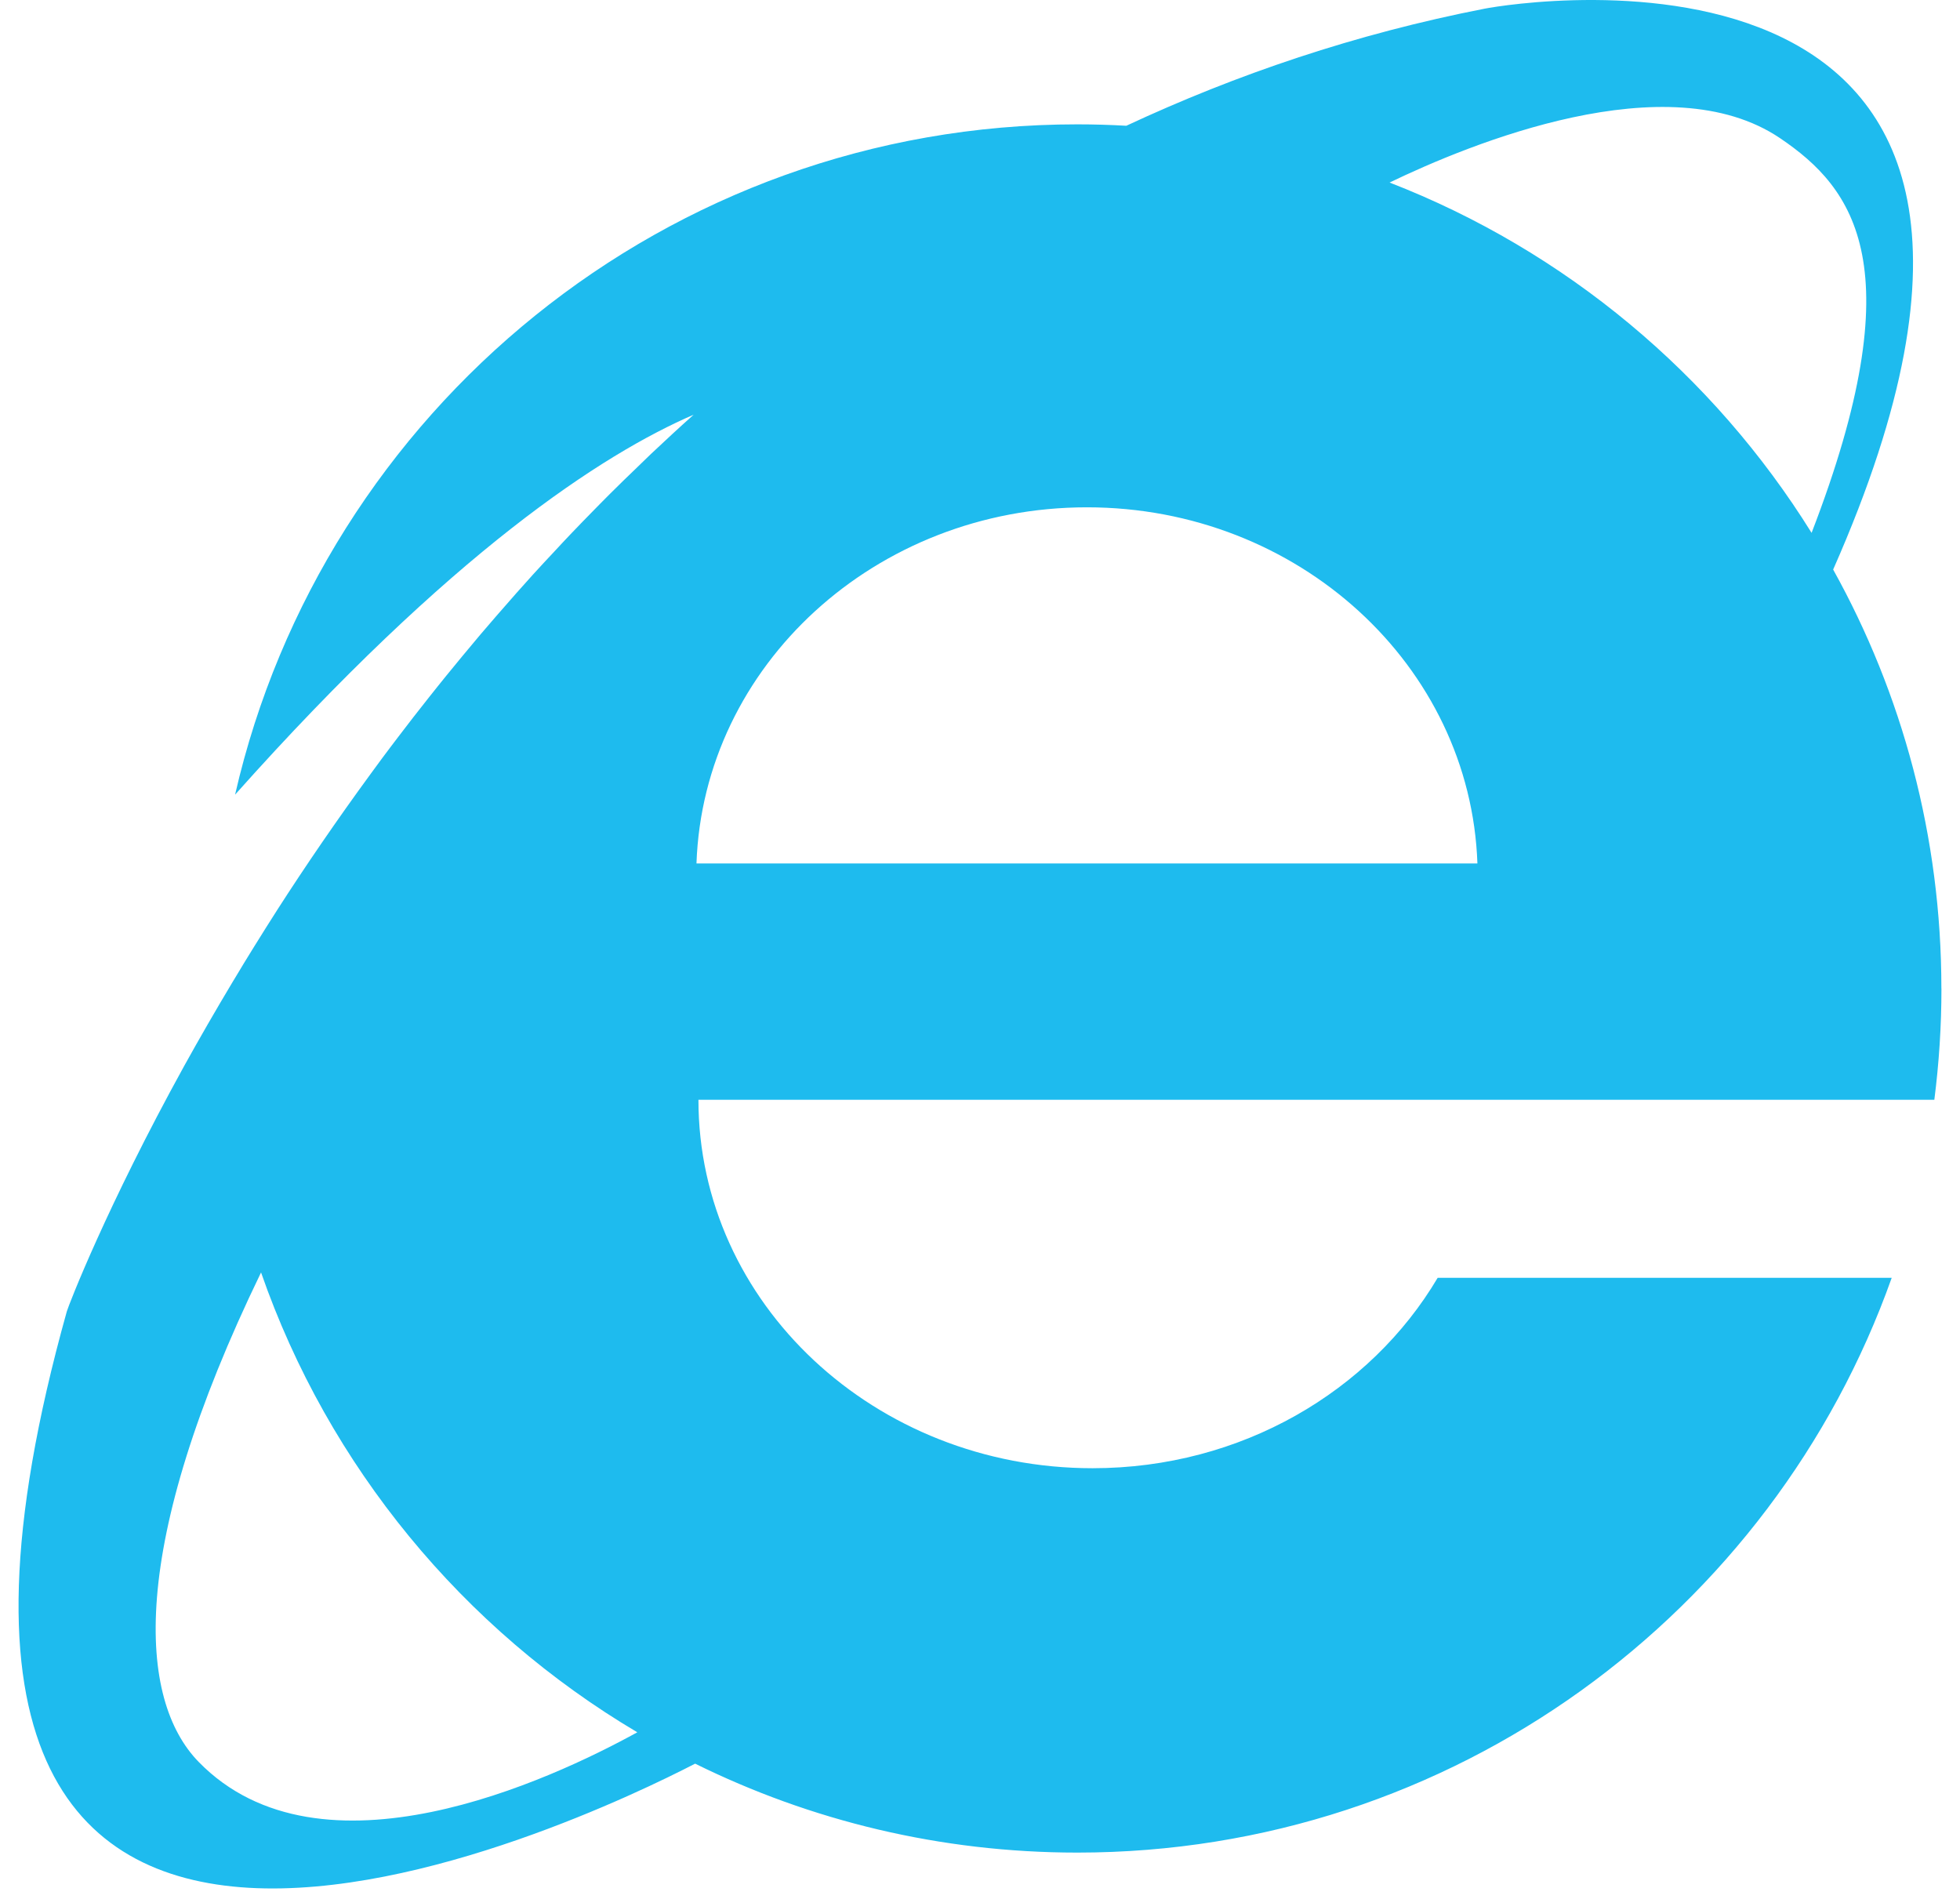 <svg width="32" height="31" viewBox="0 0 32 31" fill="none" xmlns="http://www.w3.org/2000/svg">
<path d="M31.696 16.137C31.696 13.655 31.055 11.324 29.929 9.298C34.725 -1.557 24.79 0.033 24.237 0.142C22.132 0.553 20.185 1.215 18.389 2.053C18.124 2.038 17.858 2.03 17.589 2.03C10.886 2.03 5.274 6.705 3.838 12.973C7.371 9.01 9.844 7.41 11.325 6.77C11.088 6.981 10.857 7.195 10.629 7.41C10.554 7.482 10.481 7.554 10.406 7.626C10.256 7.77 10.106 7.915 9.96 8.061C9.873 8.147 9.788 8.235 9.702 8.322C9.573 8.454 9.443 8.586 9.317 8.719C9.227 8.813 9.139 8.908 9.051 9.003C8.932 9.129 8.815 9.256 8.699 9.383C8.61 9.482 8.521 9.581 8.433 9.68C8.324 9.803 8.216 9.926 8.109 10.05C8.02 10.152 7.932 10.255 7.845 10.357C7.744 10.477 7.644 10.596 7.545 10.716C7.457 10.822 7.37 10.928 7.284 11.034C7.191 11.148 7.101 11.262 7.01 11.376C6.923 11.487 6.835 11.597 6.749 11.708C6.667 11.813 6.588 11.917 6.508 12.022C6.418 12.141 6.327 12.259 6.24 12.377C6.177 12.461 6.117 12.545 6.055 12.629C5.498 13.39 4.988 14.136 4.528 14.852C4.527 14.854 4.526 14.856 4.525 14.857C4.404 15.046 4.287 15.232 4.173 15.416C4.166 15.426 4.16 15.436 4.154 15.446C4.039 15.631 3.928 15.813 3.821 15.993C3.817 15.999 3.813 16.006 3.809 16.012C3.519 16.496 3.25 16.963 3.007 17.402C1.737 19.705 1.118 21.314 1.091 21.409C-2.921 35.753 9.601 29.696 11.349 28.792C13.23 29.721 15.348 30.244 17.589 30.244C23.723 30.244 28.942 26.329 30.885 20.861H23.472C22.375 22.714 20.264 23.969 17.838 23.969C14.284 23.969 11.403 21.276 11.403 17.954H31.581C31.657 17.359 31.697 16.753 31.697 16.137H31.696ZM29.061 2.255C30.276 3.075 31.25 4.362 29.577 8.699C27.972 6.118 25.557 4.093 22.687 2.98C23.993 2.35 27.226 1.016 29.061 2.255ZM3.243 28.763C2.254 27.748 2.079 25.276 4.262 20.773C5.364 23.941 7.563 26.596 10.405 28.28C8.992 29.058 5.239 30.81 3.243 28.763ZM11.371 14.096C11.484 10.867 14.294 8.282 17.746 8.282C21.198 8.282 24.009 10.867 24.121 14.096H11.371Z" fill="#1EBBEE"/>
</svg>
